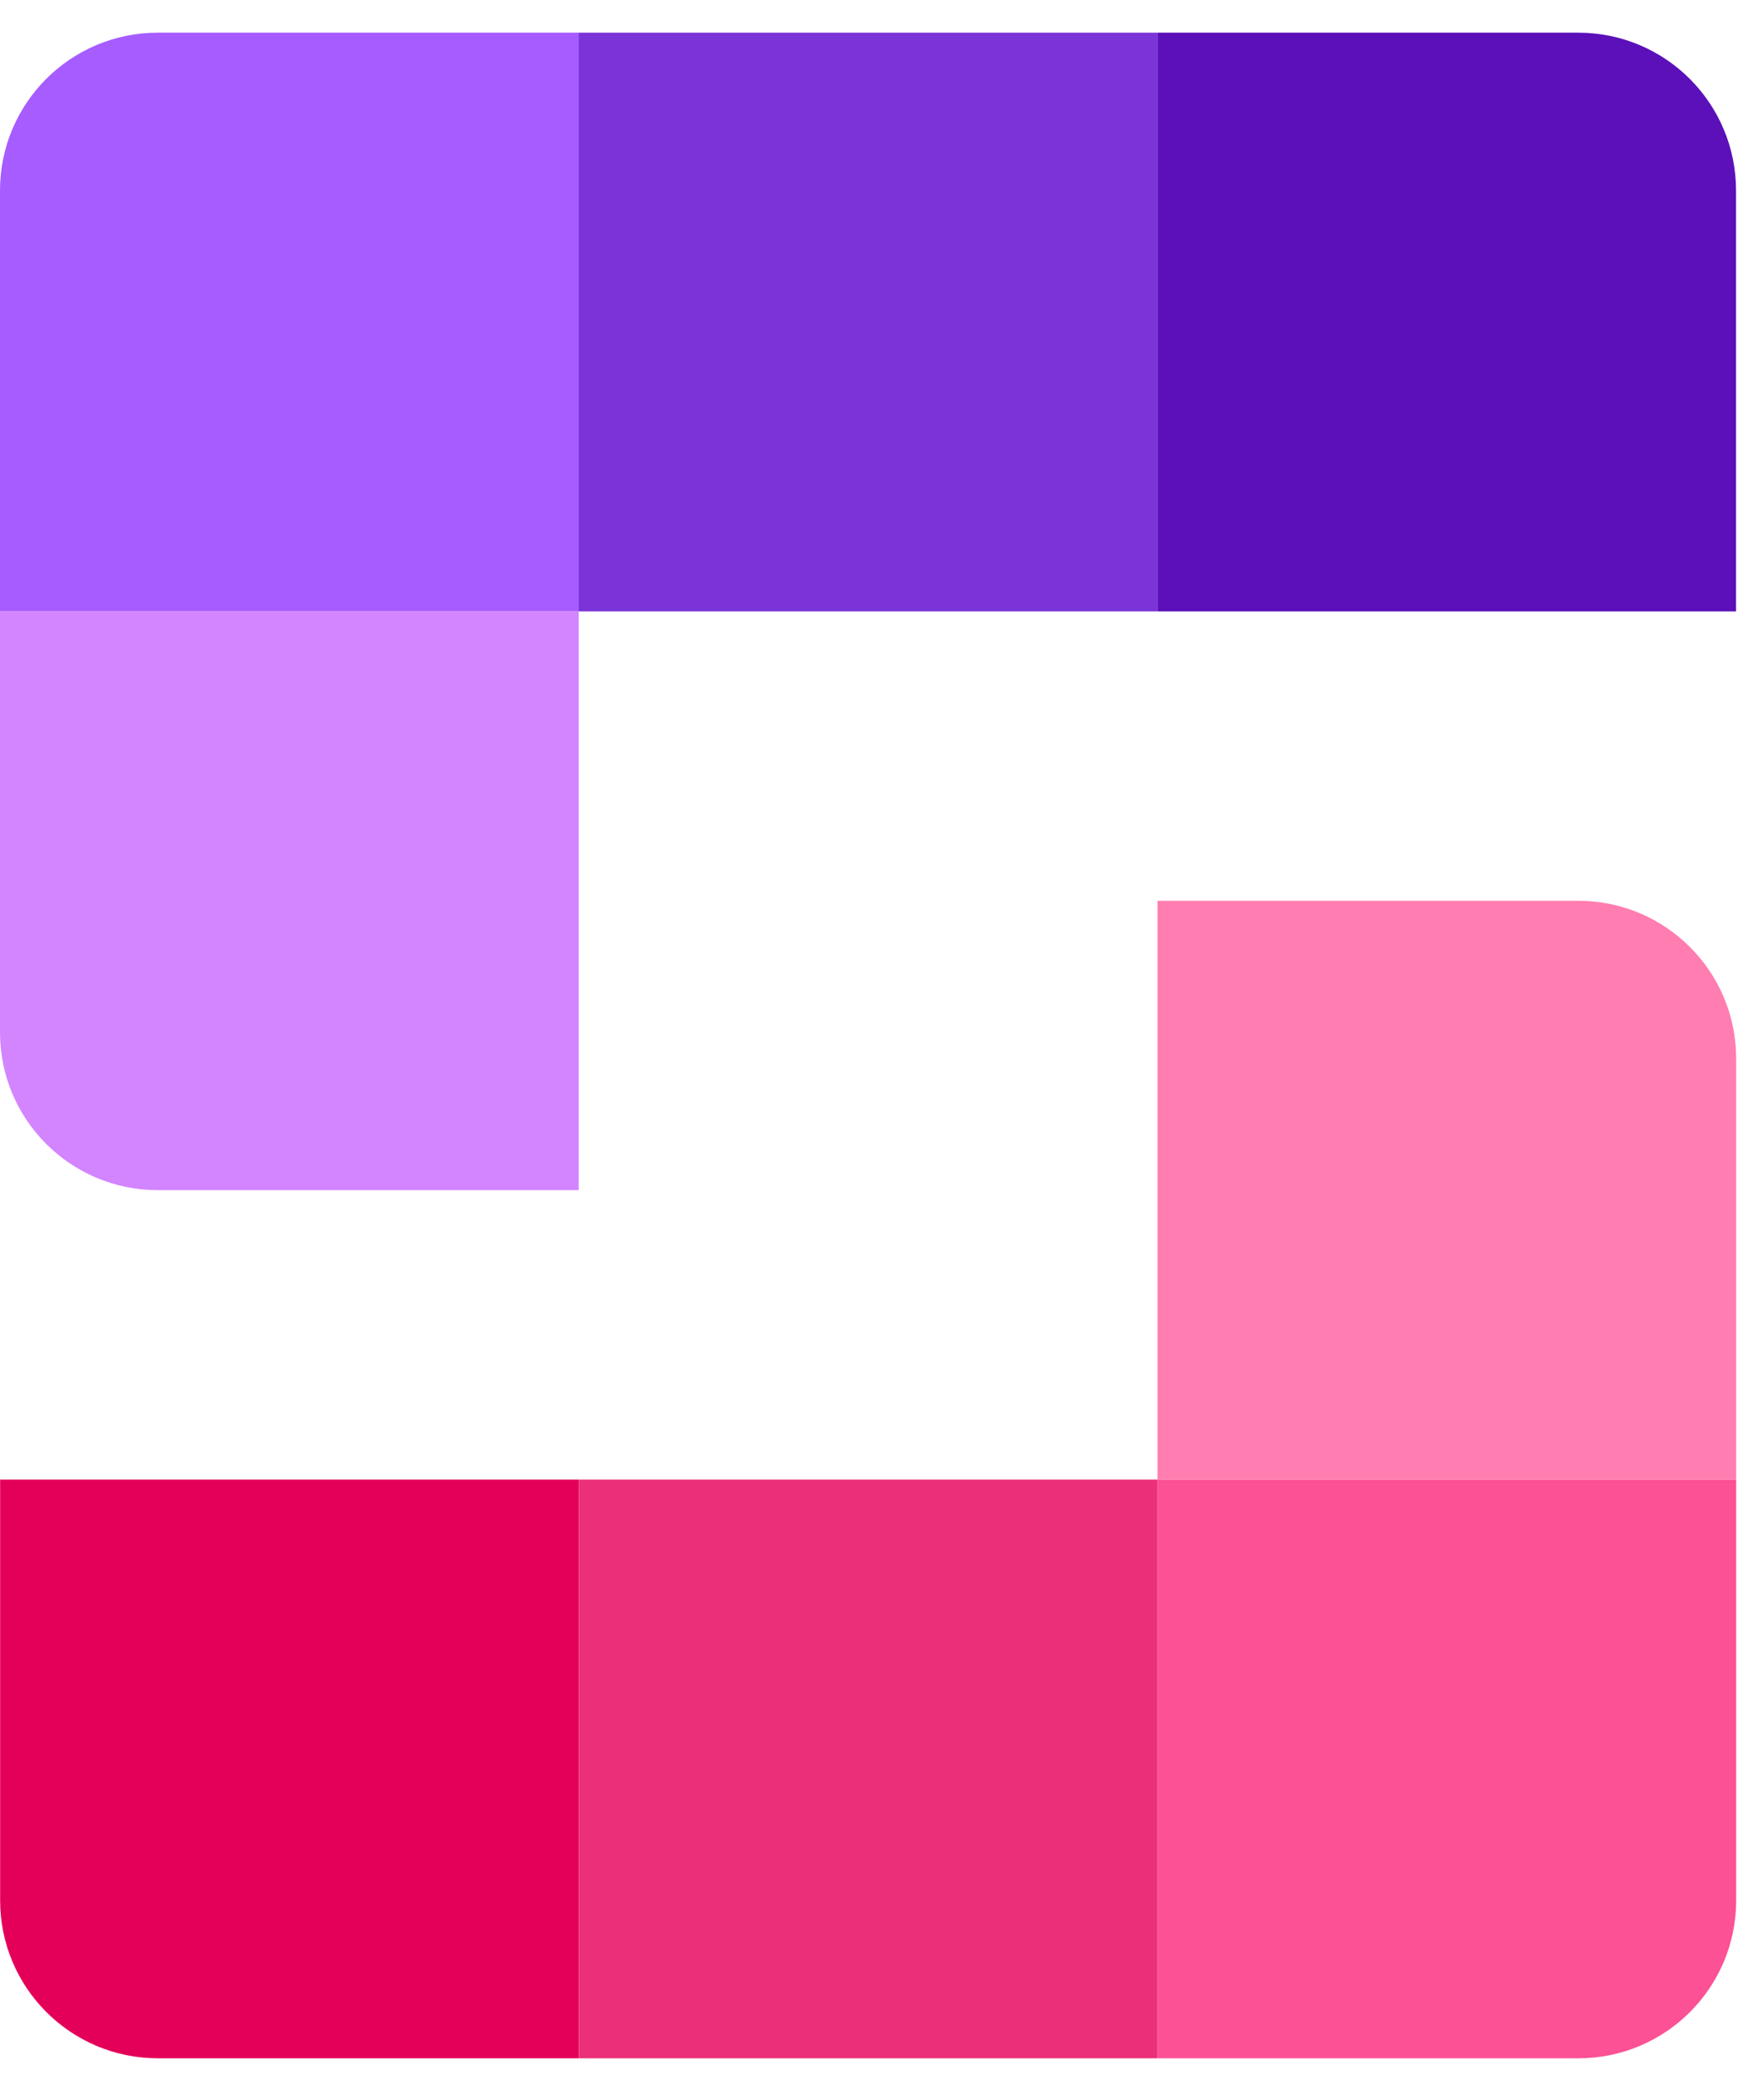 <svg width="27" height="32" viewBox="0 0 27 32" fill="none" xmlns="http://www.w3.org/2000/svg">
<path d="M0 2.916C0 1.581 1.081 0.5 2.416 0.5H8.857V9.357H0V2.916Z" fill="#A65CFF"/>
<path d="M0 9.357H8.857V18.214H2.416C1.081 18.214 0 17.133 0 15.799V9.357Z" fill="#D384FF"/>
<rect x="8.857" y="0.5" width="8.857" height="8.857" fill="#7A34D8"/>
<path d="M17.715 0.5H24.156C25.491 0.5 26.572 1.581 26.572 2.916V9.357H17.715V0.5Z" fill="#5B10B9"/>
<path d="M26.574 29.084C26.574 30.419 25.493 31.5 24.159 31.5H17.717V22.643H26.574V29.084Z" fill="#FC5194"/>
<path d="M26.574 22.643H17.717V13.786H24.159C25.493 13.786 26.574 14.867 26.574 16.201V22.643Z" fill="#FF7DB0"/>
<rect x="17.717" y="31.5" width="8.857" height="8.857" transform="rotate(180 17.717 31.5)" fill="#EC2F79"/>
<path d="M8.859 31.5H2.418C1.084 31.5 0.002 30.419 0.002 29.084V22.643H8.859V31.5Z" fill="#E40059"/>
</svg>
